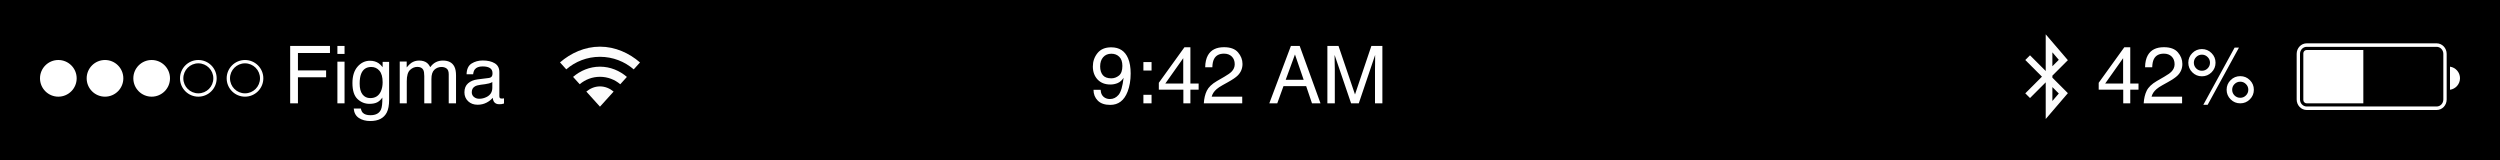 <svg width="375" height="24" viewBox="0 0 375 24" fill="none" xmlns="http://www.w3.org/2000/svg">
<rect width="375" height="24" fill="black"/>
<path fill-rule="evenodd" clip-rule="evenodd" d="M89.996 8.521C91.936 8.521 93.703 9.235 95.059 10.407L96 9.368C94.395 7.974 92.298 7 89.996 7C87.697 7 85.603 7.972 84 9.361L84.939 10.401C86.294 9.233 88.058 8.521 89.996 8.521Z" fill="#FCFCFC"/>
<path fill-rule="evenodd" clip-rule="evenodd" d="M89.996 11.52C91.158 11.52 92.22 11.942 93.04 12.638L94.035 11.538C92.952 10.608 91.542 10 89.996 10C88.452 10 87.044 10.606 85.961 11.534L86.955 12.635C87.774 11.941 88.835 11.52 89.996 11.52Z" fill="#FCFCFC"/>
<path fill-rule="evenodd" clip-rule="evenodd" d="M92.043 13.737C91.489 13.277 90.775 12.959 89.995 12.959C89.216 12.959 88.504 13.277 87.95 13.735L89.995 16L92.043 13.737Z" fill="#FCFCFC"/>
<path fill-rule="evenodd" clip-rule="evenodd" d="M8.75 14.5C10.269 14.5 11.5 13.269 11.5 11.75C11.5 10.231 10.269 9 8.75 9C7.231 9 6 10.231 6 11.75C6 13.269 7.231 14.5 8.75 14.5Z" fill="white"/>
<path fill-rule="evenodd" clip-rule="evenodd" d="M15.75 14.5C17.269 14.5 18.5 13.269 18.5 11.75C18.5 10.231 17.269 9 15.75 9C14.231 9 13 10.231 13 11.75C13 13.269 14.231 14.5 15.75 14.5Z" fill="white"/>
<path fill-rule="evenodd" clip-rule="evenodd" d="M22.75 14.5C24.269 14.5 25.5 13.269 25.5 11.75C25.5 10.231 24.269 9 22.75 9C21.231 9 20 10.231 20 11.75C20 13.269 21.231 14.5 22.75 14.5Z" fill="white"/>
<path fill-rule="evenodd" clip-rule="evenodd" d="M29.75 14C30.993 14 32 12.993 32 11.75C32 10.507 30.993 9.5 29.75 9.5C28.507 9.5 27.5 10.507 27.5 11.75C27.5 12.993 28.507 14 29.75 14ZM29.75 14.5C28.231 14.5 27 13.269 27 11.75C27 10.231 28.231 9 29.75 9C31.269 9 32.5 10.231 32.5 11.75C32.5 13.269 31.269 14.5 29.75 14.5Z" fill="white"/>
<path fill-rule="evenodd" clip-rule="evenodd" d="M36.75 14C37.993 14 39 12.993 39 11.75C39 10.507 37.993 9.5 36.75 9.5C35.507 9.5 34.5 10.507 34.5 11.75C34.5 12.993 35.507 14 36.75 14ZM36.75 14.5C35.231 14.5 34 13.269 34 11.75C34 10.231 35.231 9 36.75 9C38.269 9 39.5 10.231 39.5 11.75C39.5 13.269 38.269 14.5 36.75 14.5Z" fill="white"/>
<path d="M43.525 6.893H49.496V7.947H44.691V10.56H48.916V11.586H44.691V15.5H43.525V6.893ZM50.609 9.254H51.682V15.5H50.609V9.254ZM50.609 6.893H51.682V8.088H50.609V6.893ZM55.496 9.113C55.988 9.113 56.418 9.234 56.785 9.477C56.984 9.613 57.188 9.812 57.395 10.074V9.283H58.367V14.99C58.367 15.787 58.25 16.416 58.016 16.877C57.578 17.729 56.752 18.154 55.537 18.154C54.861 18.154 54.293 18.002 53.832 17.697C53.371 17.396 53.113 16.924 53.059 16.279H54.131C54.182 16.561 54.283 16.777 54.435 16.93C54.674 17.164 55.049 17.281 55.56 17.281C56.369 17.281 56.898 16.996 57.148 16.426C57.297 16.09 57.365 15.49 57.353 14.627C57.143 14.947 56.889 15.185 56.592 15.342C56.295 15.498 55.902 15.576 55.414 15.576C54.734 15.576 54.139 15.336 53.627 14.855C53.119 14.371 52.865 13.572 52.865 12.459C52.865 11.408 53.121 10.588 53.633 9.998C54.148 9.408 54.77 9.113 55.496 9.113ZM57.395 12.336C57.395 11.559 57.234 10.982 56.914 10.607C56.594 10.232 56.185 10.045 55.69 10.045C54.947 10.045 54.44 10.393 54.166 11.088C54.022 11.459 53.949 11.945 53.949 12.547C53.949 13.254 54.092 13.793 54.377 14.164C54.666 14.531 55.053 14.715 55.537 14.715C56.295 14.715 56.828 14.373 57.137 13.69C57.309 13.303 57.395 12.852 57.395 12.336ZM59.961 9.225H61.004V10.115C61.254 9.807 61.48 9.582 61.684 9.441C62.031 9.203 62.426 9.084 62.867 9.084C63.367 9.084 63.77 9.207 64.074 9.453C64.246 9.594 64.402 9.801 64.543 10.074C64.777 9.738 65.053 9.49 65.369 9.33C65.686 9.166 66.041 9.084 66.436 9.084C67.279 9.084 67.853 9.389 68.158 9.998C68.322 10.326 68.404 10.768 68.404 11.322V15.5H67.309V11.141C67.309 10.723 67.203 10.435 66.992 10.279C66.785 10.123 66.531 10.045 66.231 10.045C65.816 10.045 65.459 10.184 65.158 10.461C64.861 10.738 64.713 11.201 64.713 11.85V15.5H63.641V11.404C63.641 10.979 63.59 10.668 63.488 10.473C63.328 10.18 63.029 10.033 62.592 10.033C62.193 10.033 61.83 10.188 61.502 10.496C61.178 10.805 61.016 11.363 61.016 12.172V15.5H59.961V9.225ZM70.766 13.83C70.766 14.135 70.877 14.375 71.1 14.551C71.322 14.727 71.586 14.815 71.891 14.815C72.262 14.815 72.621 14.729 72.969 14.557C73.555 14.271 73.848 13.805 73.848 13.156V12.307C73.719 12.389 73.553 12.457 73.35 12.512C73.147 12.566 72.947 12.605 72.752 12.629L72.113 12.711C71.731 12.762 71.443 12.842 71.252 12.951C70.928 13.135 70.766 13.428 70.766 13.83ZM73.32 11.697C73.562 11.666 73.725 11.565 73.807 11.393C73.853 11.299 73.877 11.164 73.877 10.988C73.877 10.629 73.748 10.369 73.49 10.209C73.236 10.045 72.871 9.963 72.394 9.963C71.844 9.963 71.453 10.111 71.223 10.408C71.094 10.572 71.01 10.816 70.971 11.141H69.986C70.006 10.367 70.256 9.83 70.736 9.529C71.221 9.225 71.781 9.072 72.418 9.072C73.156 9.072 73.756 9.213 74.217 9.494C74.674 9.775 74.902 10.213 74.902 10.807V14.422C74.902 14.531 74.924 14.619 74.967 14.685C75.014 14.752 75.109 14.785 75.254 14.785C75.301 14.785 75.353 14.783 75.412 14.779C75.471 14.771 75.533 14.762 75.6 14.75V15.529C75.436 15.576 75.311 15.605 75.225 15.617C75.139 15.629 75.022 15.635 74.873 15.635C74.51 15.635 74.246 15.506 74.082 15.248C73.996 15.111 73.936 14.918 73.9 14.668C73.686 14.949 73.377 15.193 72.975 15.4C72.572 15.607 72.129 15.711 71.644 15.711C71.062 15.711 70.586 15.535 70.215 15.184C69.848 14.828 69.664 14.385 69.664 13.854C69.664 13.271 69.846 12.82 70.209 12.5C70.572 12.18 71.049 11.982 71.639 11.908L73.32 11.697Z" fill="white"/>
<path fill-rule="evenodd" clip-rule="evenodd" d="M346.002 7.026C345.447 7.026 345 7.496 345 8.079V14.921C345 15.502 345.449 15.974 346.002 15.974H365.498C366.053 15.974 366.5 15.505 366.5 14.921V8.079C366.5 7.498 366.051 7.026 365.498 7.026H346.002ZM346.002 6.5H365.498C366.327 6.5 367 7.207 367 8.079V14.921C367 15.797 366.327 16.5 365.498 16.5H346.002C345.173 16.5 344.5 15.793 344.5 14.921V8.079C344.5 7.203 345.173 6.5 346.002 6.5Z" fill="white"/>
<path fill-rule="evenodd" clip-rule="evenodd" d="M346 7.5C345.724 7.5 345.5 7.724 345.5 8V15C345.5 15.276 345.724 15.5 346 15.5H354.5V7.5H346Z" fill="white"/>
<path fill-rule="evenodd" clip-rule="evenodd" d="M369 11.732C369 12.614 368.348 13.343 367.5 13.465V10C368.348 10.121 369 10.851 369 11.732Z" fill="white"/>
<path d="M318.467 12.529V8.727L315.777 12.529H318.467ZM318.484 15.5V13.449H314.805V12.418L318.648 7.086H319.539V12.529H320.775V13.449H319.539V15.5H318.484ZM321.555 15.5C321.594 14.777 321.742 14.148 322 13.613C322.262 13.078 322.77 12.592 323.523 12.154L324.648 11.504C325.152 11.211 325.506 10.961 325.709 10.754C326.029 10.43 326.189 10.059 326.189 9.641C326.189 9.152 326.043 8.766 325.75 8.48C325.457 8.191 325.066 8.047 324.578 8.047C323.855 8.047 323.355 8.32 323.078 8.867C322.93 9.16 322.848 9.566 322.832 10.086H321.76C321.771 9.355 321.906 8.76 322.164 8.299C322.621 7.486 323.428 7.08 324.584 7.08C325.545 7.08 326.246 7.34 326.688 7.859C327.133 8.379 327.355 8.957 327.355 9.594C327.355 10.266 327.119 10.84 326.646 11.316C326.373 11.594 325.883 11.93 325.176 12.324L324.373 12.77C323.99 12.98 323.689 13.182 323.471 13.373C323.08 13.713 322.834 14.09 322.732 14.504H327.314V15.5H321.555ZM336.039 11.422C336.602 11.422 337.082 11.621 337.48 12.02C337.879 12.418 338.078 12.898 338.078 13.461C338.078 14.023 337.879 14.504 337.48 14.902C337.082 15.301 336.602 15.5 336.039 15.5C335.473 15.5 334.99 15.301 334.592 14.902C334.193 14.504 333.994 14.023 333.994 13.461C333.994 12.898 334.193 12.418 334.592 12.02C334.99 11.621 335.473 11.422 336.039 11.422ZM335.189 7.145H335.84L331.146 15.723H330.496L335.189 7.145ZM330.285 10.613C330.621 10.613 330.906 10.496 331.141 10.262C331.379 10.023 331.498 9.738 331.498 9.406C331.498 9.074 331.379 8.791 331.141 8.557C330.906 8.318 330.621 8.199 330.285 8.199C329.953 8.199 329.668 8.316 329.43 8.551C329.195 8.785 329.078 9.07 329.078 9.406C329.078 9.738 329.195 10.023 329.43 10.262C329.668 10.496 329.953 10.613 330.285 10.613ZM330.285 7.361C330.852 7.361 331.334 7.562 331.732 7.965C332.131 8.363 332.33 8.844 332.33 9.406C332.33 9.969 332.131 10.449 331.732 10.848C331.334 11.246 330.852 11.445 330.285 11.445C329.723 11.445 329.242 11.246 328.844 10.848C328.445 10.449 328.246 9.969 328.246 9.406C328.246 8.844 328.445 8.363 328.844 7.965C329.242 7.562 329.723 7.361 330.285 7.361ZM336.039 14.668C336.371 14.668 336.654 14.551 336.889 14.316C337.127 14.078 337.246 13.793 337.246 13.461C337.246 13.129 337.127 12.846 336.889 12.611C336.654 12.373 336.371 12.254 336.039 12.254C335.703 12.254 335.416 12.373 335.178 12.611C334.943 12.846 334.826 13.129 334.826 13.461C334.826 13.793 334.943 14.078 335.178 14.316C335.416 14.551 335.703 14.668 336.039 14.668Z" fill="white"/>
<path d="M304.5 9L309.5 14L307.357 16.5V6.5L309.5 9L304.5 14" stroke="#FCFCFC" stroke-linecap="square"/>
<path d="M165.094 13.473C165.125 14.055 165.35 14.457 165.768 14.68C165.982 14.797 166.225 14.855 166.494 14.855C166.998 14.855 167.428 14.646 167.783 14.229C168.139 13.807 168.391 12.953 168.539 11.668C168.305 12.039 168.014 12.301 167.666 12.453C167.322 12.602 166.951 12.676 166.553 12.676C165.744 12.676 165.104 12.424 164.631 11.92C164.162 11.416 163.928 10.768 163.928 9.975C163.928 9.213 164.16 8.543 164.625 7.965C165.09 7.387 165.775 7.098 166.682 7.098C167.904 7.098 168.748 7.648 169.213 8.75C169.471 9.355 169.6 10.113 169.6 11.023C169.6 12.051 169.445 12.961 169.137 13.754C168.625 15.074 167.758 15.734 166.535 15.734C165.715 15.734 165.092 15.52 164.666 15.09C164.24 14.66 164.027 14.121 164.027 13.473H165.094ZM166.693 11.75C167.111 11.75 167.492 11.613 167.836 11.34C168.184 11.062 168.357 10.58 168.357 9.893C168.357 9.275 168.201 8.816 167.889 8.516C167.58 8.211 167.186 8.059 166.705 8.059C166.189 8.059 165.779 8.232 165.475 8.58C165.174 8.924 165.023 9.385 165.023 9.963C165.023 10.51 165.156 10.945 165.422 11.27C165.688 11.59 166.111 11.75 166.693 11.75ZM171.51 9.307H172.734V10.584H171.51V9.307ZM171.51 14.223H172.734V15.5H171.51V14.223ZM177.486 12.529V8.727L174.797 12.529H177.486ZM177.504 15.5V13.449H173.824V12.418L177.668 7.086H178.559V12.529H179.795V13.449H178.559V15.5H177.504ZM180.574 15.5C180.613 14.777 180.762 14.148 181.02 13.613C181.281 13.078 181.789 12.592 182.543 12.154L183.668 11.504C184.172 11.211 184.525 10.961 184.729 10.754C185.049 10.43 185.209 10.059 185.209 9.641C185.209 9.152 185.062 8.766 184.77 8.48C184.477 8.191 184.086 8.047 183.598 8.047C182.875 8.047 182.375 8.32 182.098 8.867C181.949 9.16 181.867 9.566 181.852 10.086H180.779C180.791 9.355 180.926 8.76 181.184 8.299C181.641 7.486 182.447 7.08 183.604 7.08C184.564 7.08 185.266 7.34 185.707 7.859C186.152 8.379 186.375 8.957 186.375 9.594C186.375 10.266 186.139 10.84 185.666 11.316C185.393 11.594 184.902 11.93 184.195 12.324L183.393 12.77C183.01 12.98 182.709 13.182 182.49 13.373C182.1 13.713 181.854 14.09 181.752 14.504H186.334V15.5H180.574ZM195.551 11.973L194.244 8.17L192.855 11.973H195.551ZM193.635 6.893H194.953L198.076 15.5H196.799L195.926 12.922H192.521L191.59 15.5H190.395L193.635 6.893ZM199.107 6.893H200.777L203.25 14.17L205.705 6.893H207.357V15.5H206.25V10.42C206.25 10.244 206.254 9.953 206.262 9.547C206.27 9.141 206.273 8.705 206.273 8.24L203.818 15.5H202.664L200.191 8.24V8.504C200.191 8.715 200.195 9.037 200.203 9.471C200.215 9.9 200.221 10.217 200.221 10.42V15.5H199.107V6.893Z" fill="white"/>
</svg>

